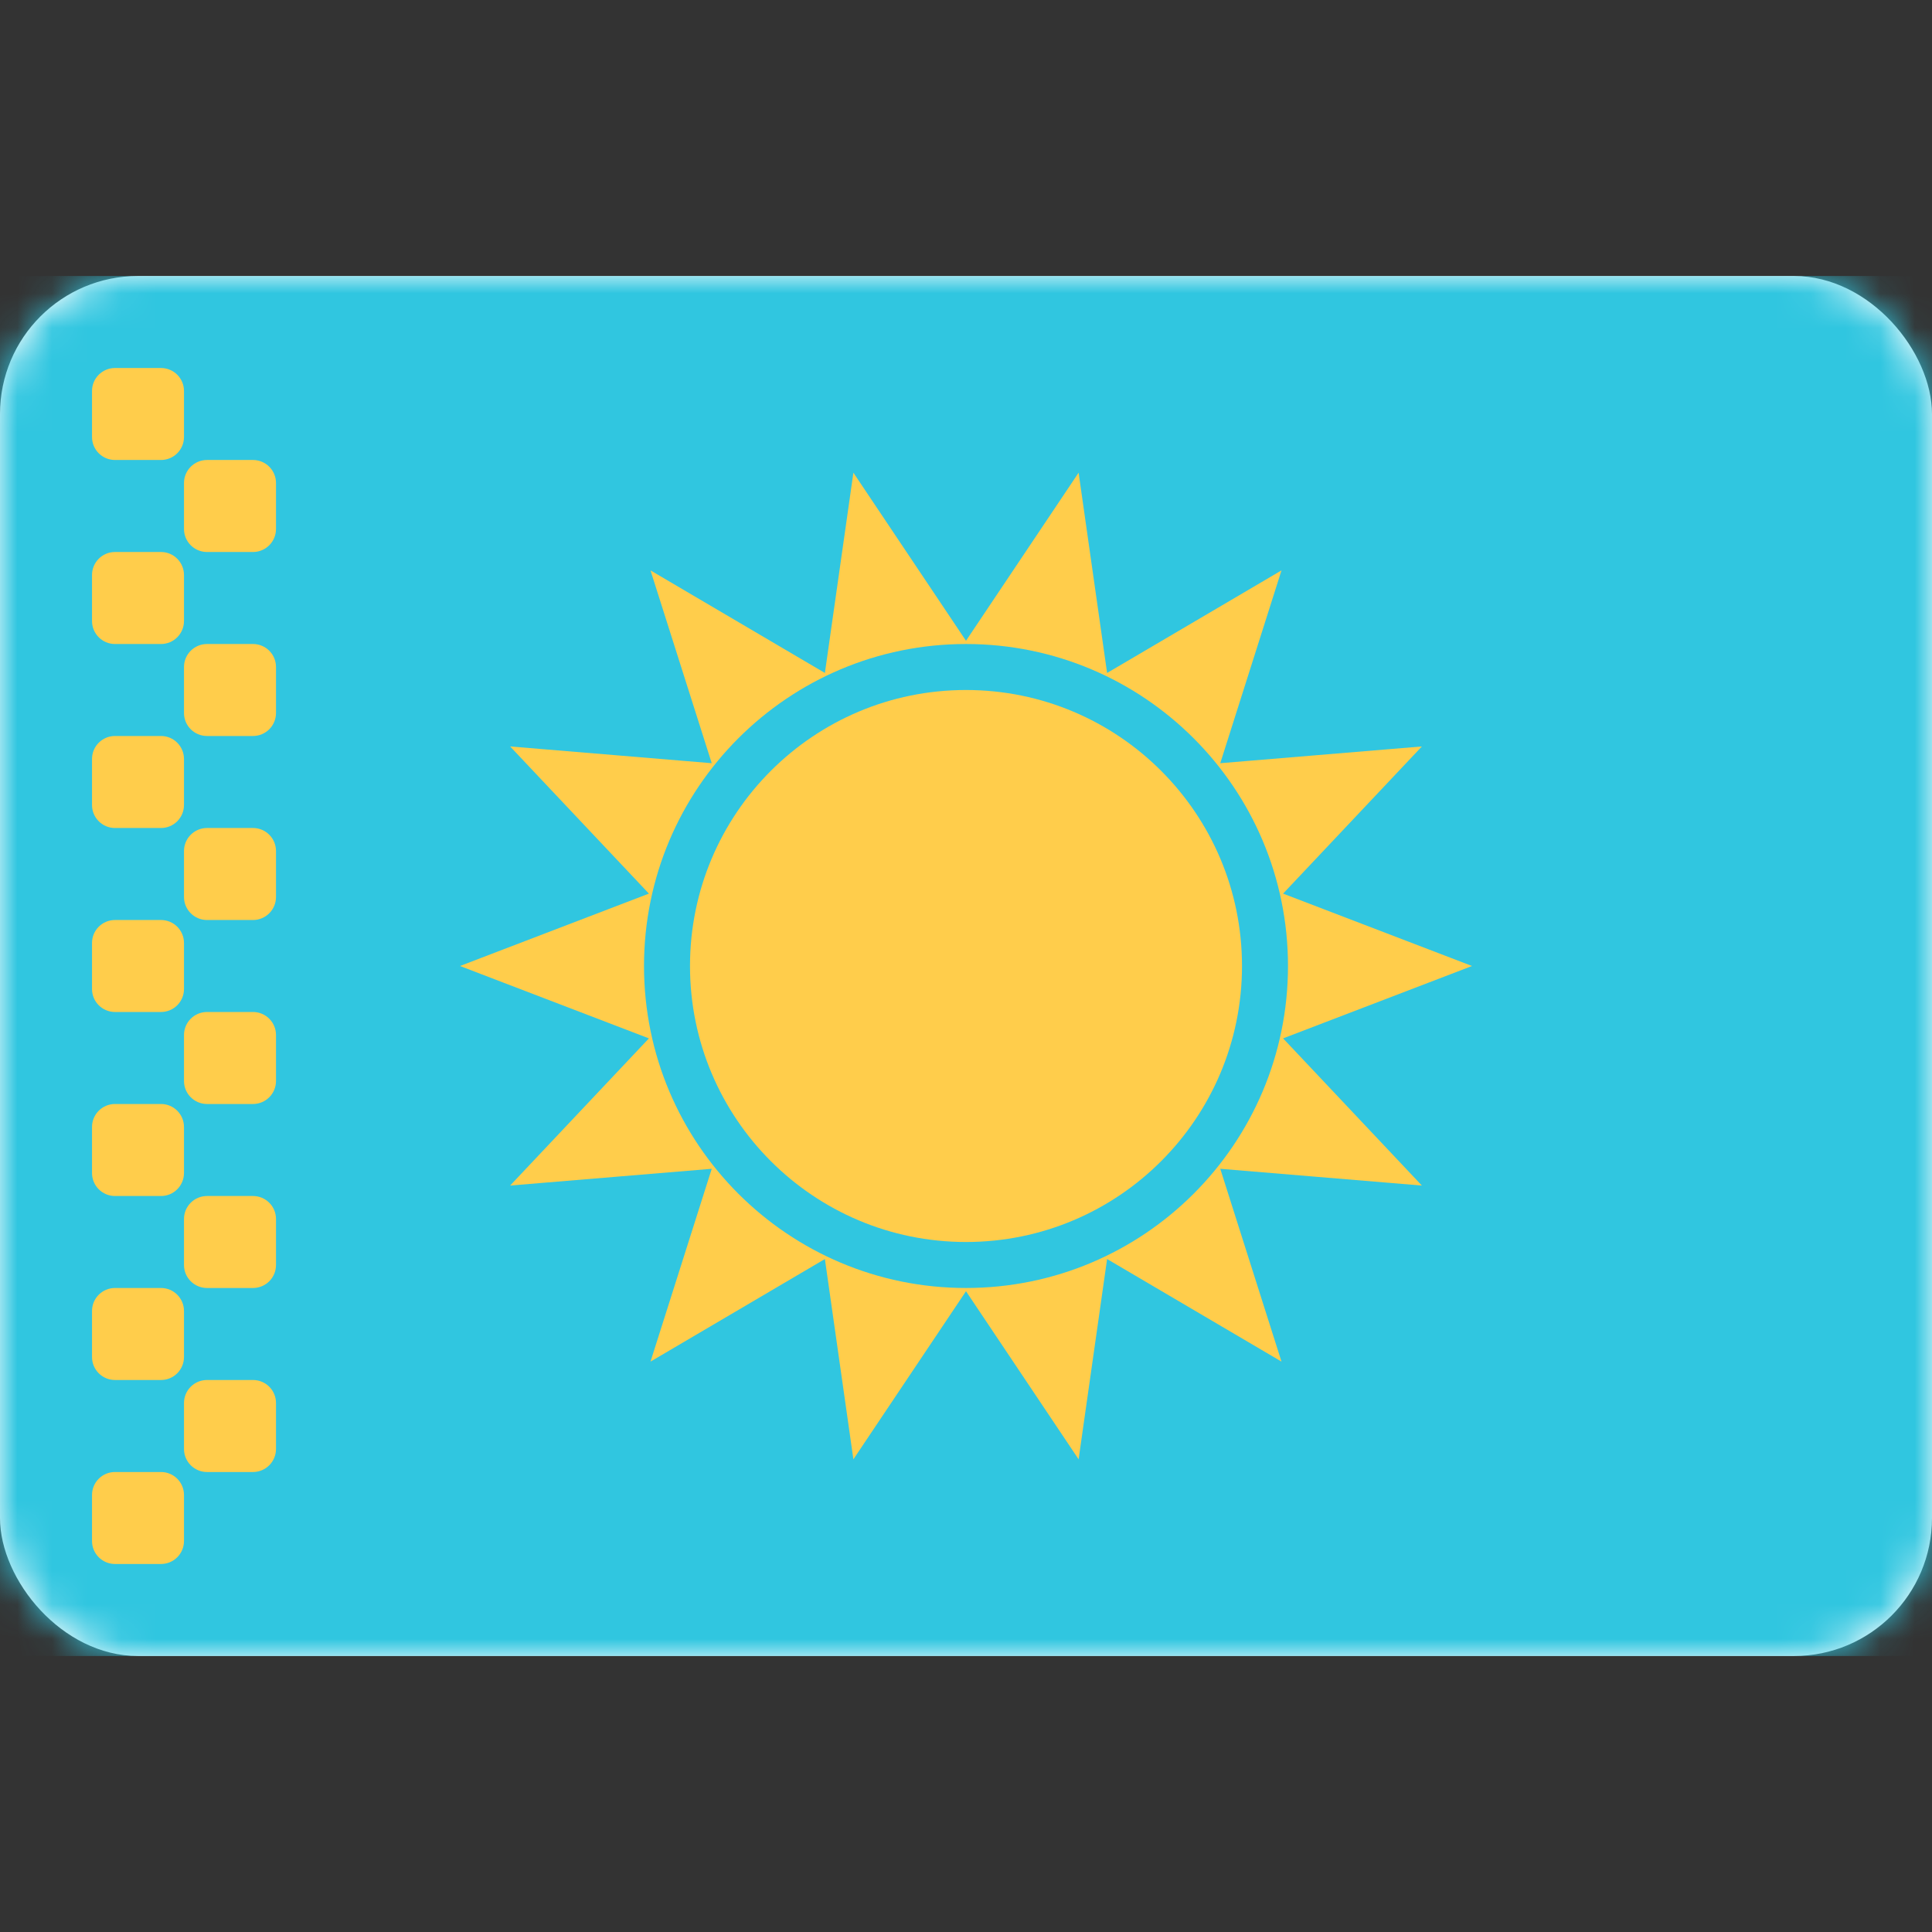<svg width="56" height="56" viewBox="0 0 56 56" fill="none" xmlns="http://www.w3.org/2000/svg">
<rect x="0" y="0" width="56" height="56" fill="#333333" stroke="none"/>
<rect y="8" width="56" height="40" rx="4" fill="white"/>
<mask id="mask0_0_1905" style="mask-type:luminance" maskUnits="userSpaceOnUse" x="0" y="8" width="56" height="40">
<rect y="8" width="56" height="40" rx="4" fill="white"/>
</mask>
<g mask="url(#mask0_0_1905)">
<rect y="8" width="56" height="40" fill="#30C6E0"/>
<circle cx="28" cy="28" r="8" fill="#FFCD4B"/>
<path fill-rule="evenodd" clip-rule="evenodd" d="M24.736 42.299L28 37.427L31.264 42.299L32.09 36.494L37.145 39.467L35.37 33.878L41.214 34.364L37.191 30.098L42.667 28L37.191 25.902L41.214 21.636L35.37 22.122L37.145 16.533L32.09 19.506L31.264 13.701L28 18.573L24.736 13.701L23.91 19.506L18.855 16.533L20.63 22.122L14.786 21.636L18.809 25.902L13.333 28L18.809 30.098L14.786 34.364L20.63 33.878L18.855 39.467L23.91 36.494L24.736 42.299ZM28 37.333C33.155 37.333 37.333 33.155 37.333 28C37.333 22.845 33.155 18.667 28 18.667C22.845 18.667 18.667 22.845 18.667 28C18.667 33.155 22.845 37.333 28 37.333Z" fill="#FFCD4B"/>
<path fill-rule="evenodd" clip-rule="evenodd" d="M2.667 11.333C2.667 10.965 2.965 10.667 3.333 10.667H4.667C5.035 10.667 5.333 10.965 5.333 11.333V12.667C5.333 13.035 5.035 13.333 4.667 13.333H3.333C2.965 13.333 2.667 13.035 2.667 12.667V11.333ZM2.667 16.667C2.667 16.299 2.965 16 3.333 16H4.667C5.035 16 5.333 16.299 5.333 16.667V18C5.333 18.368 5.035 18.667 4.667 18.667H3.333C2.965 18.667 2.667 18.368 2.667 18V16.667ZM3.333 21.333C2.965 21.333 2.667 21.632 2.667 22V23.333C2.667 23.701 2.965 24 3.333 24H4.667C5.035 24 5.333 23.701 5.333 23.333V22C5.333 21.632 5.035 21.333 4.667 21.333H3.333ZM2.667 27.333C2.667 26.965 2.965 26.667 3.333 26.667H4.667C5.035 26.667 5.333 26.965 5.333 27.333V28.667C5.333 29.035 5.035 29.333 4.667 29.333H3.333C2.965 29.333 2.667 29.035 2.667 28.667V27.333ZM3.333 32C2.965 32 2.667 32.298 2.667 32.667V34C2.667 34.368 2.965 34.667 3.333 34.667H4.667C5.035 34.667 5.333 34.368 5.333 34V32.667C5.333 32.298 5.035 32 4.667 32H3.333ZM2.667 38C2.667 37.632 2.965 37.333 3.333 37.333H4.667C5.035 37.333 5.333 37.632 5.333 38V39.333C5.333 39.702 5.035 40 4.667 40H3.333C2.965 40 2.667 39.702 2.667 39.333V38ZM3.333 42.667C2.965 42.667 2.667 42.965 2.667 43.333V44.667C2.667 45.035 2.965 45.333 3.333 45.333H4.667C5.035 45.333 5.333 45.035 5.333 44.667V43.333C5.333 42.965 5.035 42.667 4.667 42.667H3.333ZM5.333 40.667C5.333 40.298 5.632 40 6 40H7.333C7.702 40 8 40.298 8 40.667V42C8 42.368 7.702 42.667 7.333 42.667H6C5.632 42.667 5.333 42.368 5.333 42V40.667ZM6 34.667C5.632 34.667 5.333 34.965 5.333 35.333V36.667C5.333 37.035 5.632 37.333 6 37.333H7.333C7.702 37.333 8 37.035 8 36.667V35.333C8 34.965 7.702 34.667 7.333 34.667H6ZM5.333 30C5.333 29.632 5.632 29.333 6 29.333H7.333C7.702 29.333 8 29.632 8 30V31.333C8 31.701 7.702 32 7.333 32H6C5.632 32 5.333 31.701 5.333 31.333V30ZM6 24C5.632 24 5.333 24.299 5.333 24.667V26C5.333 26.368 5.632 26.667 6 26.667H7.333C7.702 26.667 8 26.368 8 26V24.667C8 24.299 7.702 24 7.333 24H6ZM5.333 19.333C5.333 18.965 5.632 18.667 6 18.667H7.333C7.702 18.667 8 18.965 8 19.333V20.667C8 21.035 7.702 21.333 7.333 21.333H6C5.632 21.333 5.333 21.035 5.333 20.667V19.333ZM6 13.333C5.632 13.333 5.333 13.632 5.333 14V15.333C5.333 15.701 5.632 16 6 16H7.333C7.702 16 8 15.701 8 15.333V14C8 13.632 7.702 13.333 7.333 13.333H6Z" fill="#FFCD4B"/>
</g>
</svg>
